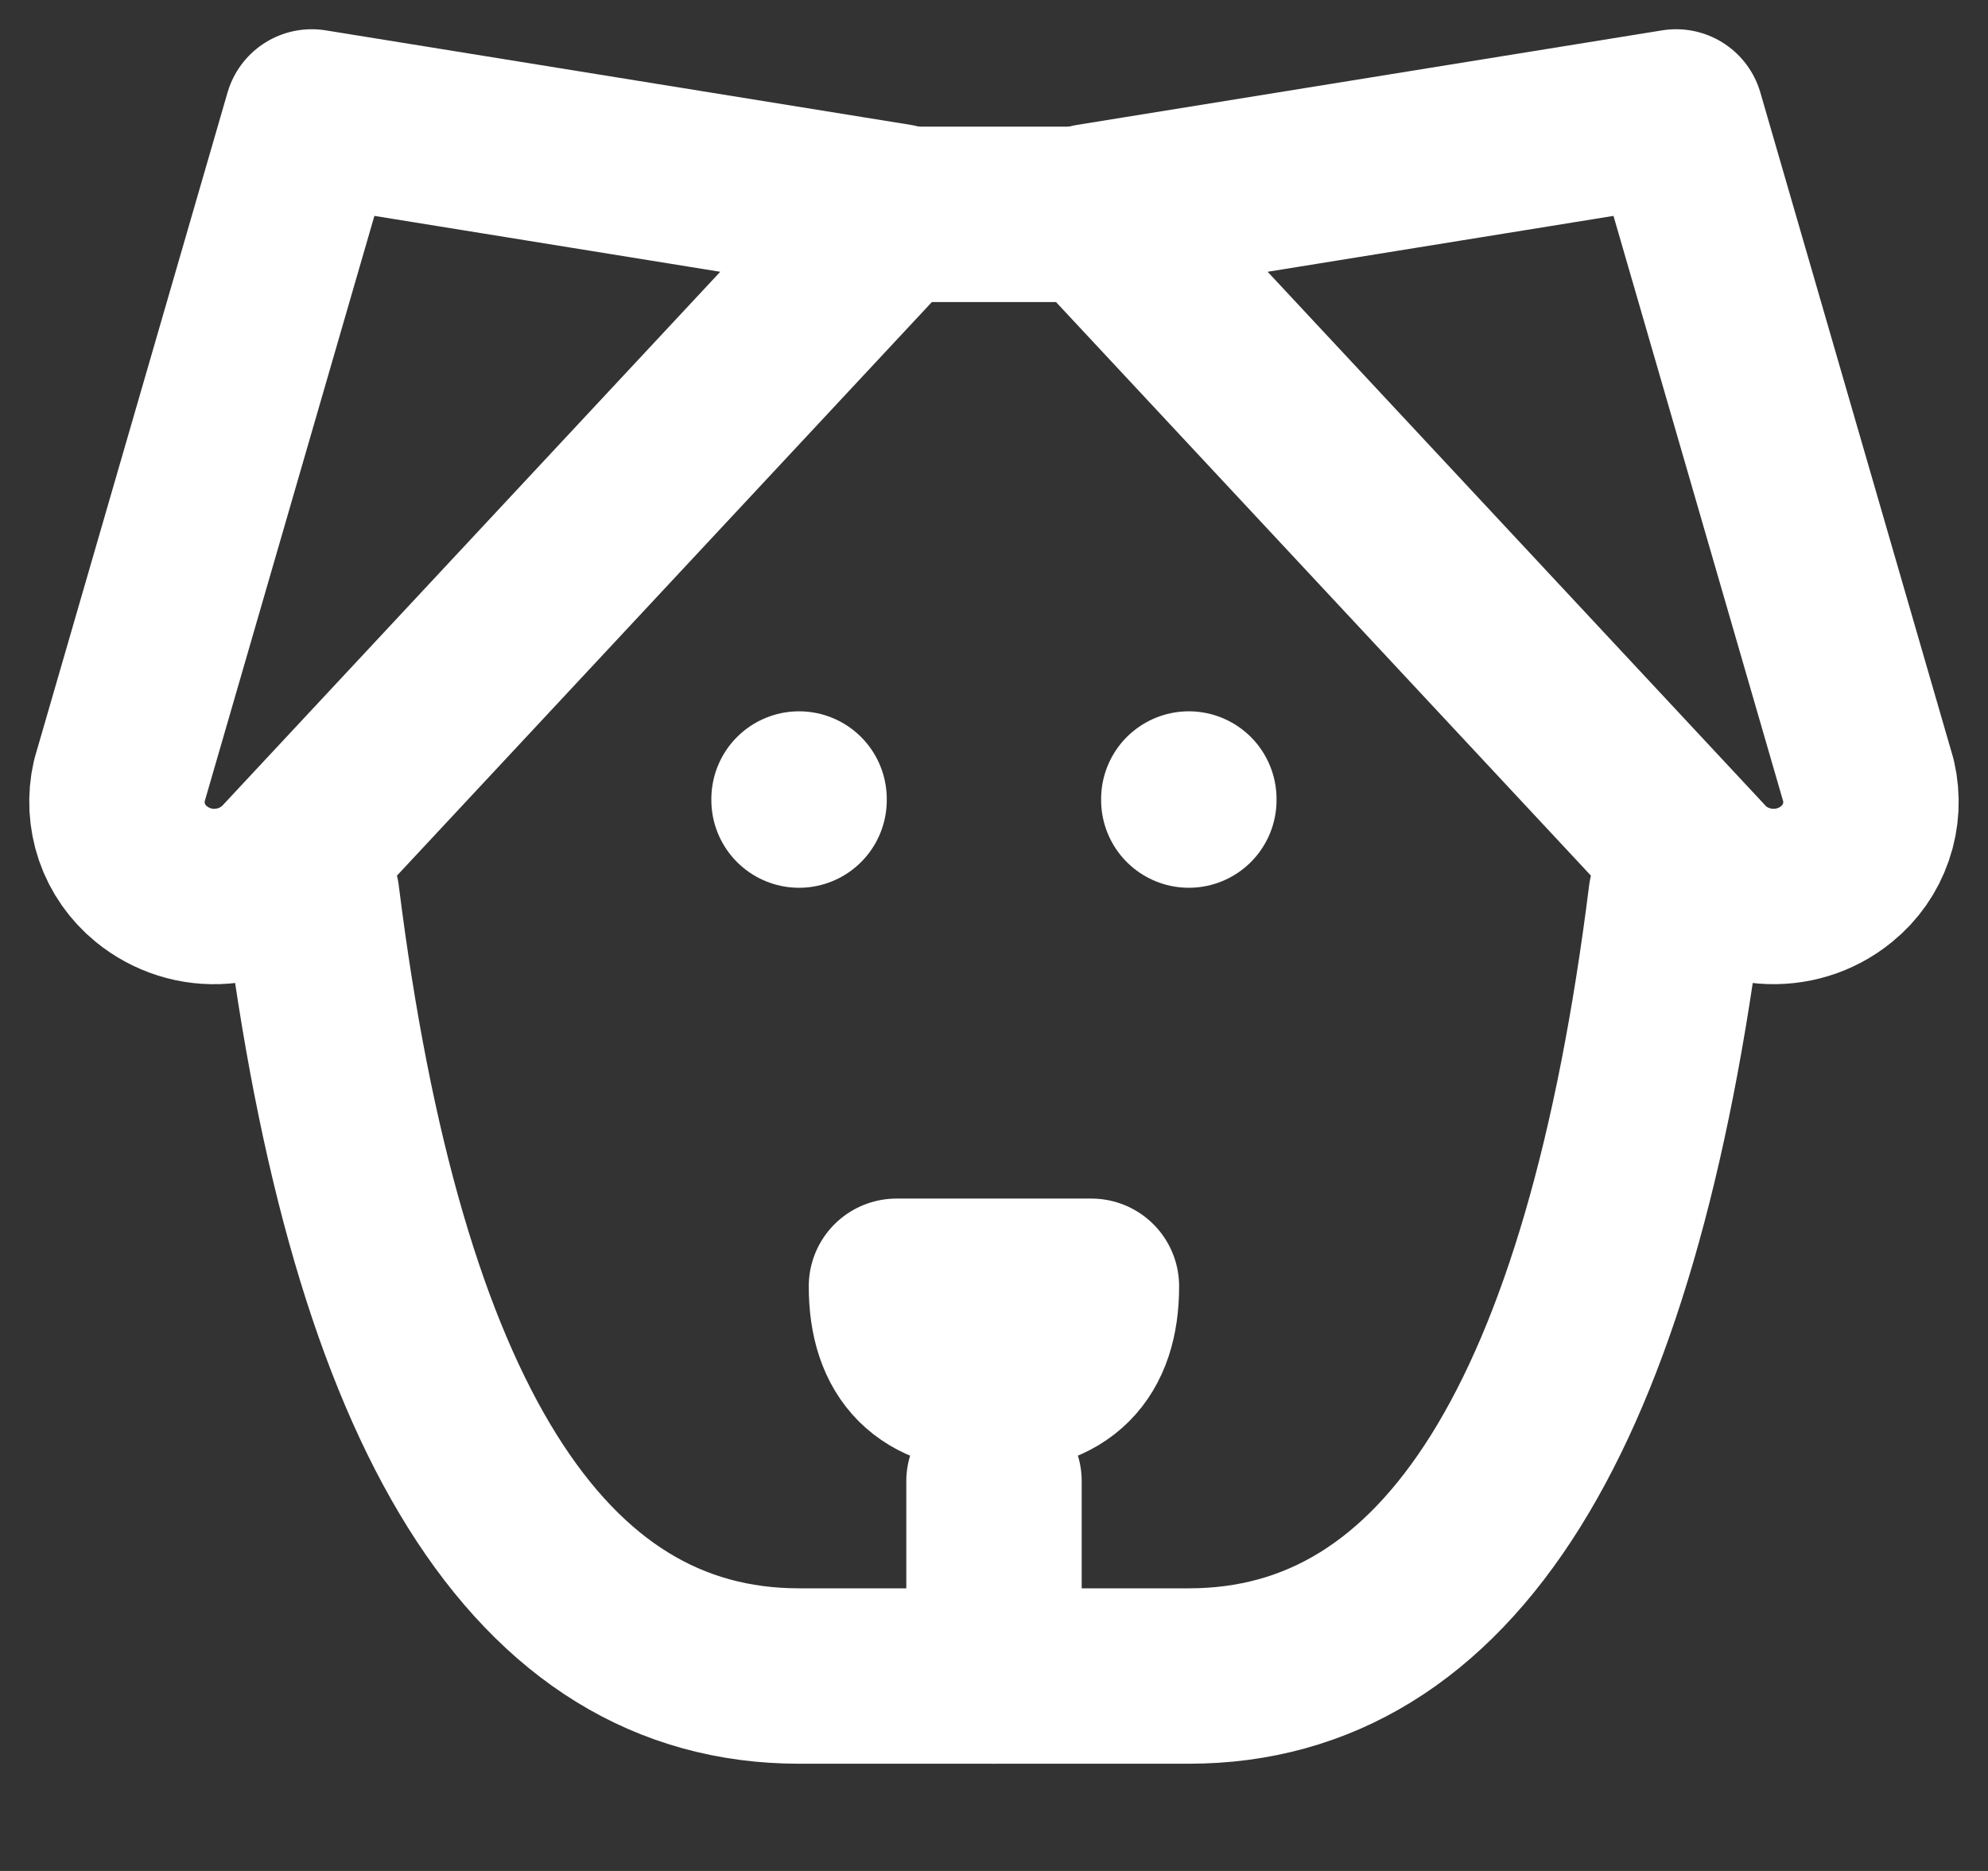 <svg width="17" height="16" viewBox="0 0 17 16" fill="none" xmlns="http://www.w3.org/2000/svg">
<rect x="0" y="0" width="17" height="16" fill="#333333" stroke="none"/>
<path d="M7.666 1.833H9.333M14.333 7.667C13.777 12.111 12.389 14.333 10.166 14.333H6.833C4.61 14.333 3.222 12.111 2.666 7.667" stroke="white" stroke-width="1.5" stroke-linecap="round" stroke-linejoin="round"/>
<path d="M8.5 12.667V14.333M6.833 6.833V6.842M10.166 6.833V6.842M7.666 11C7.666 11.556 7.944 11.833 8.5 11.833C9.055 11.833 9.333 11.556 9.333 11H7.666ZM2.666 1L7.666 1.808L2.468 7.382C2.322 7.546 2.118 7.647 1.899 7.664C1.68 7.682 1.463 7.613 1.293 7.474C1.178 7.38 1.091 7.256 1.043 7.116C0.995 6.975 0.987 6.824 1.02 6.679L2.666 1ZM14.333 1L9.333 1.808L14.531 7.382C14.83 7.722 15.355 7.763 15.706 7.474C15.822 7.38 15.908 7.256 15.956 7.116C16.005 6.975 16.012 6.824 15.979 6.679L14.333 1Z" stroke="white" stroke-width="1.5" stroke-linecap="round" stroke-linejoin="round"/>
</svg>
